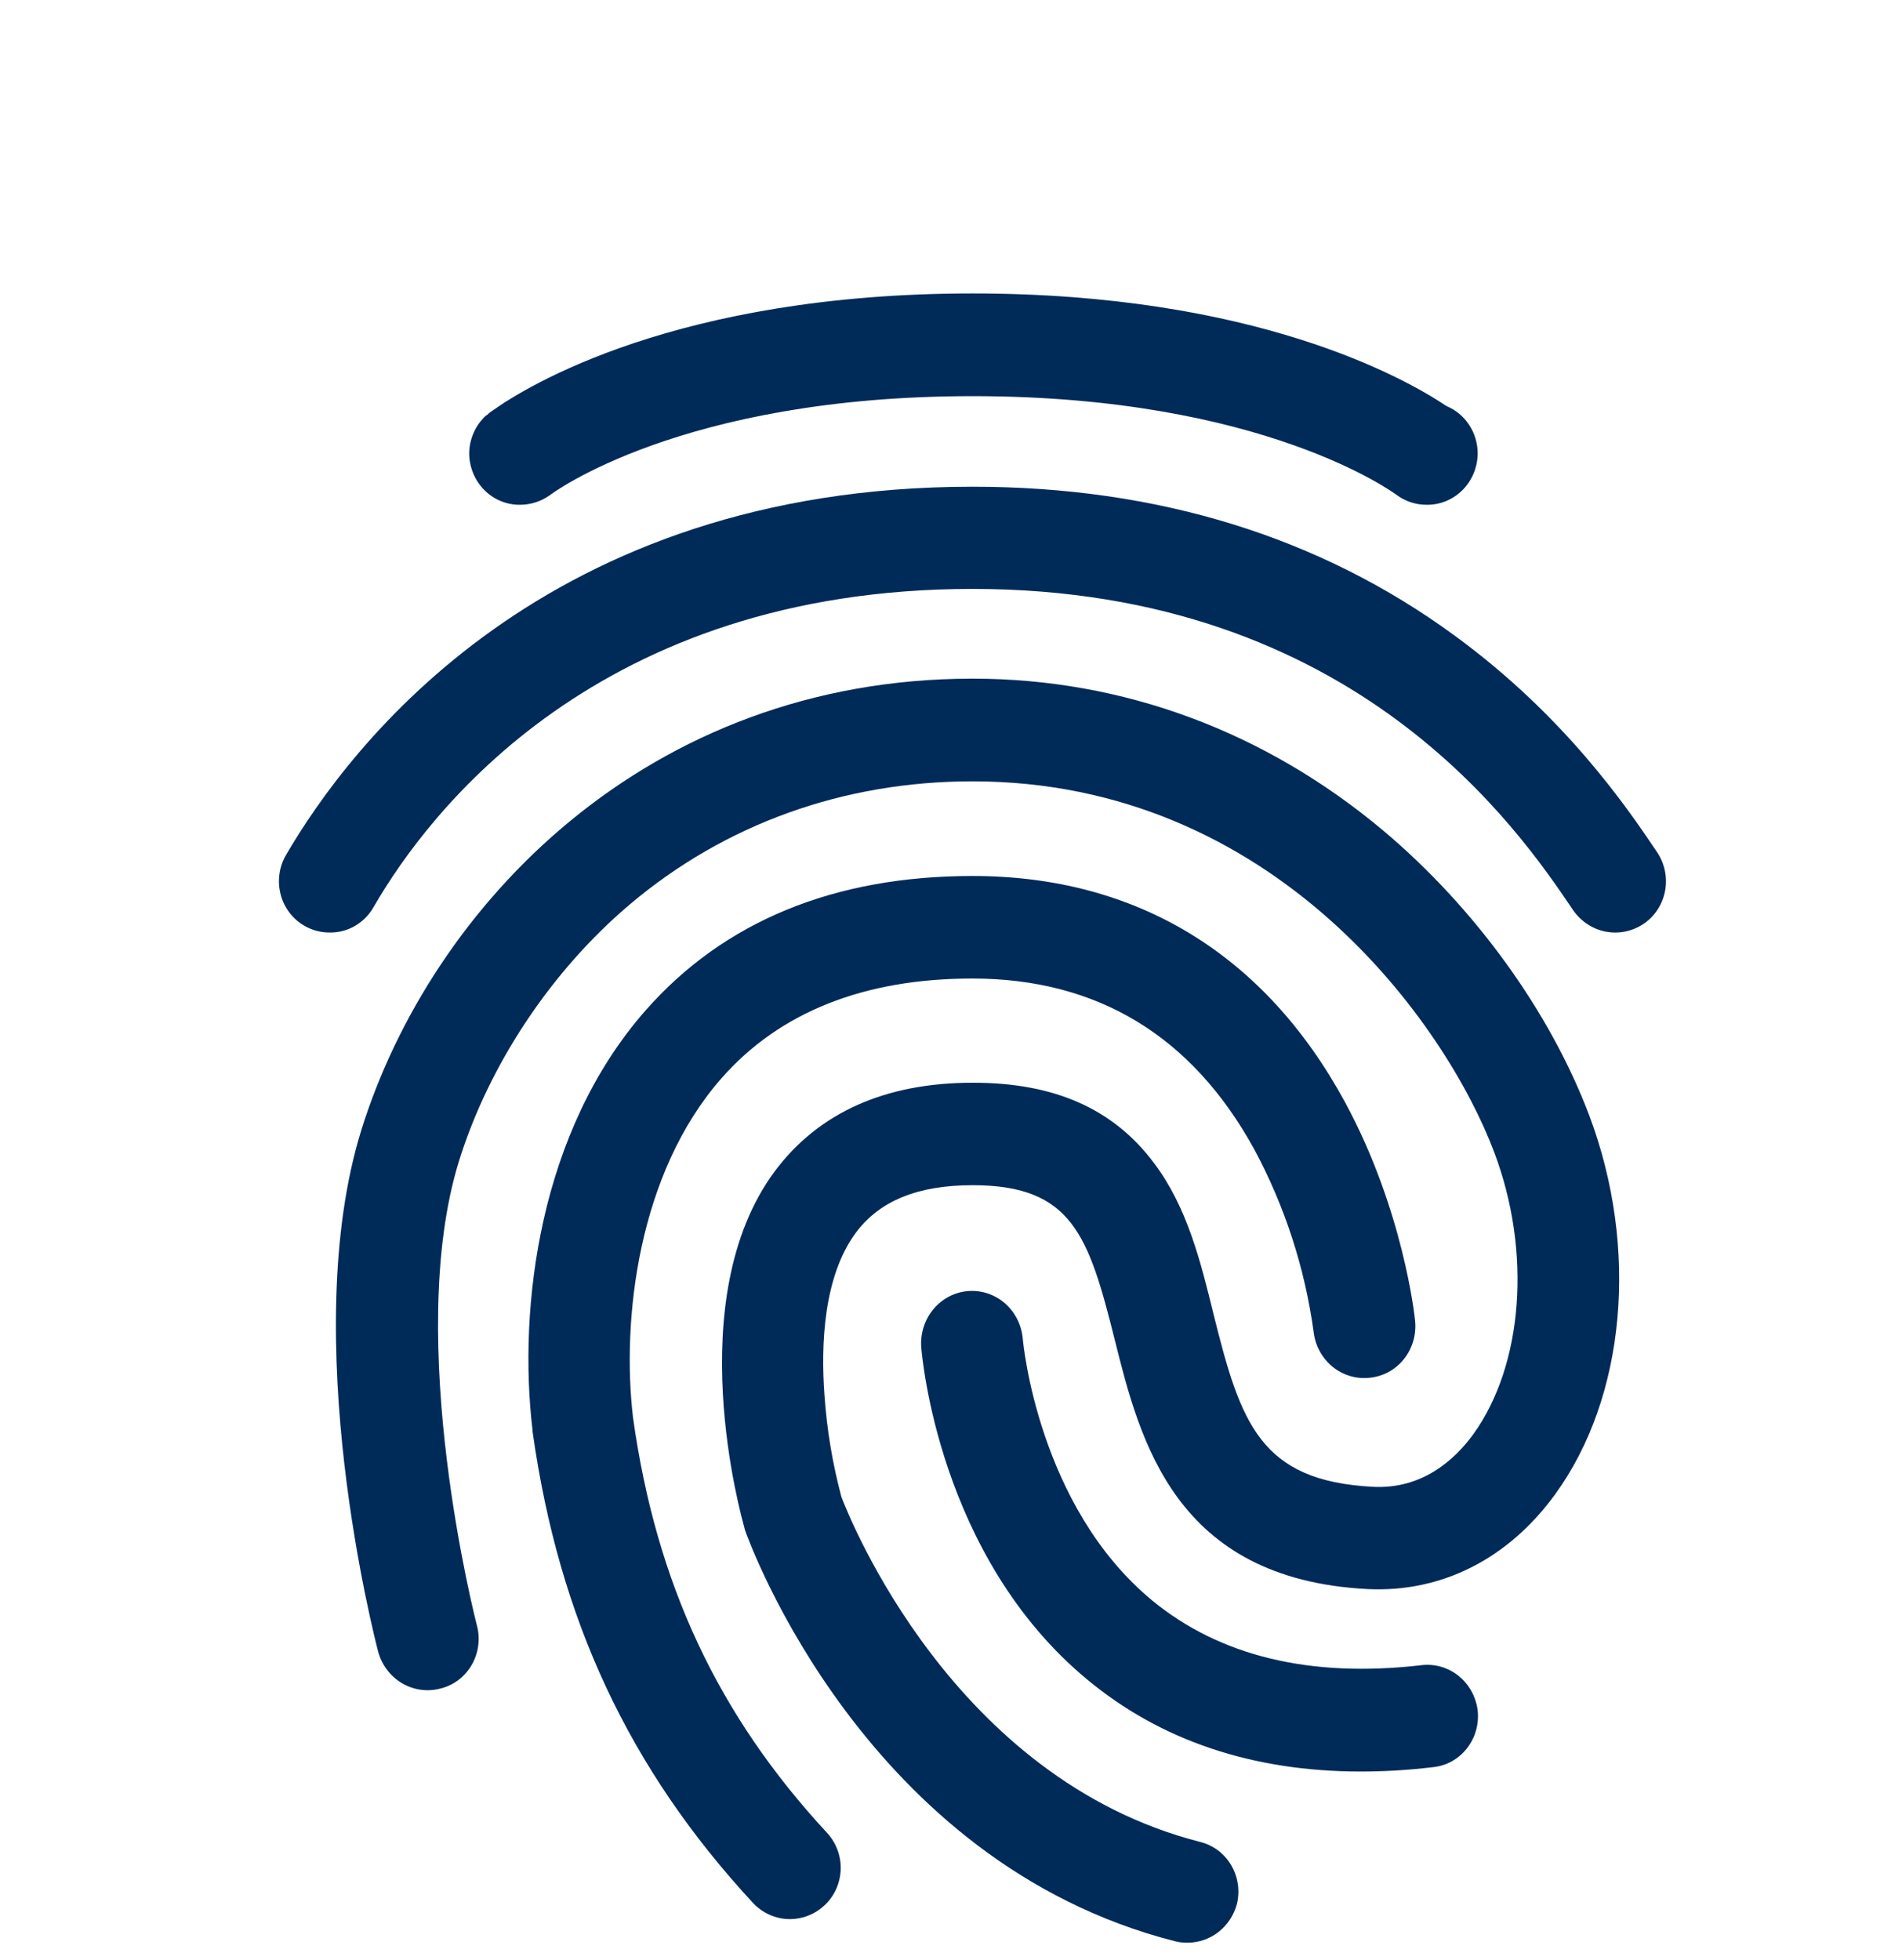 <svg width="66" height="68" viewBox="0 0 66 68" fill="none" xmlns="http://www.w3.org/2000/svg">
<g clip-path="url(#clip0_1_2883)">
<g filter="url(#filter0_d_1_2883)">
<path d="M11.446 28.356C11.134 28.359 10.827 28.277 10.556 28.118C10.356 28.003 10.182 27.848 10.041 27.662C9.901 27.476 9.798 27.264 9.739 27.036C9.679 26.809 9.665 26.572 9.695 26.339C9.726 26.106 9.801 25.881 9.917 25.679C12.148 21.842 18.935 12.888 33.746 12.888C40.165 12.888 45.794 14.625 50.47 18.049C54.319 20.859 56.475 24.039 57.503 25.571C57.633 25.764 57.725 25.982 57.772 26.212C57.819 26.443 57.822 26.68 57.779 26.911C57.735 27.142 57.648 27.362 57.521 27.557C57.394 27.753 57.231 27.92 57.04 28.05C56.651 28.315 56.176 28.414 55.718 28.325C55.259 28.236 54.852 27.966 54.583 27.573C52.723 24.818 47.053 16.434 33.746 16.434C20.758 16.434 14.885 24.149 12.973 27.457C12.819 27.734 12.597 27.962 12.328 28.121C12.06 28.279 11.755 28.36 11.446 28.356Z" fill="#002B59"/>
</g>
<g filter="url(#filter1_d_1_2883)">
<path d="M41.207 63.406C41.06 63.408 40.912 63.391 40.769 63.355C30.025 60.613 26.013 49.547 25.85 49.087L25.825 48.985C25.737 48.666 23.581 41.078 26.89 36.633C28.407 34.606 30.715 33.567 33.761 33.567C36.594 33.567 38.637 34.474 40.042 36.352C41.199 37.885 41.662 39.776 42.11 41.597C43.051 45.391 43.73 47.383 47.64 47.588C49.357 47.678 50.485 46.643 51.125 45.762C52.855 43.359 53.156 39.443 51.852 35.986C50.176 31.523 44.23 23.11 33.745 23.11C29.27 23.11 25.157 24.592 21.859 27.377C19.13 29.684 16.967 32.941 15.926 36.289C13.994 42.521 16.527 52.319 16.552 52.408C16.611 52.636 16.625 52.874 16.593 53.108C16.562 53.342 16.485 53.566 16.368 53.769C16.251 53.972 16.095 54.148 15.911 54.288C15.726 54.428 15.517 54.529 15.294 54.584C14.844 54.707 14.365 54.644 13.959 54.408C13.554 54.171 13.255 53.781 13.125 53.32C13.01 52.873 10.304 42.424 12.535 35.22C14.965 27.415 22.465 19.547 33.749 19.547C38.964 19.547 43.891 21.373 48.003 24.822C51.188 27.505 53.789 31.107 55.15 34.709C56.879 39.307 56.415 44.468 53.97 47.84C52.341 50.088 50.021 51.264 47.451 51.136C40.756 50.79 39.553 45.975 38.676 42.463C37.773 38.86 37.196 37.123 33.749 37.123C31.856 37.123 30.526 37.66 29.699 38.771C28.571 40.291 28.483 42.667 28.608 44.391C28.69 45.592 28.887 46.781 29.198 47.942C29.473 48.657 33.059 57.718 41.647 59.91C41.869 59.965 42.078 60.064 42.263 60.202C42.447 60.34 42.603 60.515 42.722 60.716C42.84 60.917 42.919 61.14 42.953 61.372C42.987 61.605 42.976 61.842 42.92 62.069C42.815 62.454 42.591 62.793 42.282 63.034C41.973 63.276 41.595 63.406 41.207 63.406Z" fill="#002B59"/>
</g>
<g filter="url(#filter2_d_1_2883)">
<path d="M27.419 62.588C27.178 62.589 26.94 62.539 26.718 62.443C26.496 62.346 26.296 62.205 26.128 62.026C21.828 57.377 19.396 52.178 18.481 45.677V45.642C17.967 41.339 18.719 35.245 22.404 31.056C25.125 27.965 28.949 26.394 33.751 26.394C39.43 26.394 43.893 29.114 46.676 34.249C48.695 37.979 49.096 41.696 49.106 41.849C49.127 42.084 49.103 42.322 49.035 42.547C48.967 42.773 48.857 42.983 48.71 43.164C48.563 43.346 48.383 43.496 48.18 43.606C47.977 43.715 47.755 43.783 47.526 43.804C47.066 43.856 46.603 43.718 46.24 43.422C45.877 43.126 45.641 42.694 45.584 42.22C45.279 39.989 44.578 37.836 43.517 35.867C41.36 31.945 38.079 29.952 33.738 29.952C29.989 29.952 27.056 31.115 25.038 33.41C22.129 36.718 21.567 41.814 21.966 45.186C22.768 50.934 24.912 55.508 28.698 59.594C28.856 59.764 28.979 59.964 29.061 60.184C29.142 60.403 29.18 60.637 29.172 60.872C29.163 61.107 29.109 61.337 29.013 61.55C28.916 61.763 28.779 61.954 28.61 62.111C28.284 62.416 27.86 62.586 27.419 62.588Z" fill="#002B59"/>
</g>
<g filter="url(#filter3_d_1_2883)">
<path d="M47.226 57.467C43.465 57.467 40.268 56.394 37.71 54.261C32.57 49.994 31.994 43.045 31.968 42.752C31.932 42.27 32.083 41.794 32.388 41.427C32.693 41.06 33.126 40.833 33.593 40.796C34.061 40.759 34.523 40.914 34.879 41.228C35.235 41.542 35.455 41.989 35.492 42.47C35.504 42.573 36.018 48.257 39.98 51.531C42.324 53.46 45.458 54.225 49.319 53.778C49.781 53.721 50.245 53.853 50.612 54.148C50.979 54.442 51.217 54.874 51.276 55.349C51.301 55.584 51.281 55.822 51.216 56.048C51.151 56.275 51.043 56.486 50.898 56.669C50.754 56.852 50.575 57.004 50.373 57.115C50.171 57.226 49.949 57.294 49.721 57.316C48.893 57.416 48.06 57.466 47.226 57.467ZM50.197 10.091C48.73 9.107 43.528 6.182 33.746 6.182C23.477 6.182 18.262 9.414 17.109 10.235C17.032 10.283 16.961 10.339 16.896 10.402C16.889 10.409 16.88 10.413 16.87 10.414C16.686 10.58 16.538 10.784 16.437 11.013C16.335 11.242 16.282 11.491 16.281 11.743C16.284 11.979 16.333 12.213 16.424 12.43C16.514 12.646 16.646 12.843 16.81 13.007C16.975 13.172 17.169 13.301 17.383 13.388C17.596 13.475 17.824 13.518 18.053 13.514C18.42 13.513 18.779 13.397 19.08 13.181C19.13 13.143 23.619 9.745 33.749 9.745C43.88 9.745 48.392 13.131 48.441 13.156C48.749 13.391 49.123 13.517 49.507 13.514C49.736 13.517 49.964 13.474 50.177 13.387C50.39 13.299 50.585 13.169 50.749 13.005C50.913 12.84 51.045 12.643 51.135 12.426C51.225 12.208 51.273 11.975 51.276 11.738C51.276 11.384 51.173 11.038 50.981 10.745C50.789 10.451 50.516 10.223 50.197 10.091Z" fill="#002B59"/>
</g>
</g>
<defs>
<filter id="filter0_d_1_2883" x="4.68" y="11.888" width="58.13" height="25.469" filterUnits="userSpaceOnUse" color-interpolation-filters="sRGB">
<feFlood flood-opacity="0" result="BackgroundImageFix"/>
<feColorMatrix in="SourceAlpha" type="matrix" values="0 0 0 0 0 0 0 0 0 0 0 0 0 0 0 0 0 0 127 0" result="hardAlpha"/>
<feOffset dy="4"/>
<feGaussianBlur stdDeviation="2.5"/>
<feComposite in2="hardAlpha" operator="out"/>
<feColorMatrix type="matrix" values="0 0 0 0 0 0 0 0 0 0 0 0 0 0 0 0 0 0 0.4 0"/>
<feBlend mode="normal" in2="BackgroundImageFix" result="effect1_dropShadow_1_2883"/>
<feBlend mode="normal" in="SourceGraphic" in2="effect1_dropShadow_1_2883" result="shape"/>
</filter>
<filter id="filter1_d_1_2883" x="6.656" y="18.547" width="54.529" height="53.859" filterUnits="userSpaceOnUse" color-interpolation-filters="sRGB">
<feFlood flood-opacity="0" result="BackgroundImageFix"/>
<feColorMatrix in="SourceAlpha" type="matrix" values="0 0 0 0 0 0 0 0 0 0 0 0 0 0 0 0 0 0 127 0" result="hardAlpha"/>
<feOffset dy="4"/>
<feGaussianBlur stdDeviation="2.5"/>
<feComposite in2="hardAlpha" operator="out"/>
<feColorMatrix type="matrix" values="0 0 0 0 0 0 0 0 0 0 0 0 0 0 0 0 0 0 0.4 0"/>
<feBlend mode="normal" in2="BackgroundImageFix" result="effect1_dropShadow_1_2883"/>
<feBlend mode="normal" in="SourceGraphic" in2="effect1_dropShadow_1_2883" result="shape"/>
</filter>
<filter id="filter2_d_1_2883" x="13.336" y="25.394" width="40.777" height="46.194" filterUnits="userSpaceOnUse" color-interpolation-filters="sRGB">
<feFlood flood-opacity="0" result="BackgroundImageFix"/>
<feColorMatrix in="SourceAlpha" type="matrix" values="0 0 0 0 0 0 0 0 0 0 0 0 0 0 0 0 0 0 127 0" result="hardAlpha"/>
<feOffset dy="4"/>
<feGaussianBlur stdDeviation="2.5"/>
<feComposite in2="hardAlpha" operator="out"/>
<feColorMatrix type="matrix" values="0 0 0 0 0 0 0 0 0 0 0 0 0 0 0 0 0 0 0.4 0"/>
<feBlend mode="normal" in2="BackgroundImageFix" result="effect1_dropShadow_1_2883"/>
<feBlend mode="normal" in="SourceGraphic" in2="effect1_dropShadow_1_2883" result="shape"/>
</filter>
<filter id="filter3_d_1_2883" x="11.281" y="5.182" width="45.005" height="61.285" filterUnits="userSpaceOnUse" color-interpolation-filters="sRGB">
<feFlood flood-opacity="0" result="BackgroundImageFix"/>
<feColorMatrix in="SourceAlpha" type="matrix" values="0 0 0 0 0 0 0 0 0 0 0 0 0 0 0 0 0 0 127 0" result="hardAlpha"/>
<feOffset dy="4"/>
<feGaussianBlur stdDeviation="2.5"/>
<feComposite in2="hardAlpha" operator="out"/>
<feColorMatrix type="matrix" values="0 0 0 0 0 0 0 0 0 0 0 0 0 0 0 0 0 0 0.4 0"/>
<feBlend mode="normal" in2="BackgroundImageFix" result="effect1_dropShadow_1_2883"/>
<feBlend mode="normal" in="SourceGraphic" in2="effect1_dropShadow_1_2883" result="shape"/>
</filter>
<clipPath id="clip0_1_2883">
<rect width="66" height="68" fill="white"/>
</clipPath>
</defs>
</svg>
